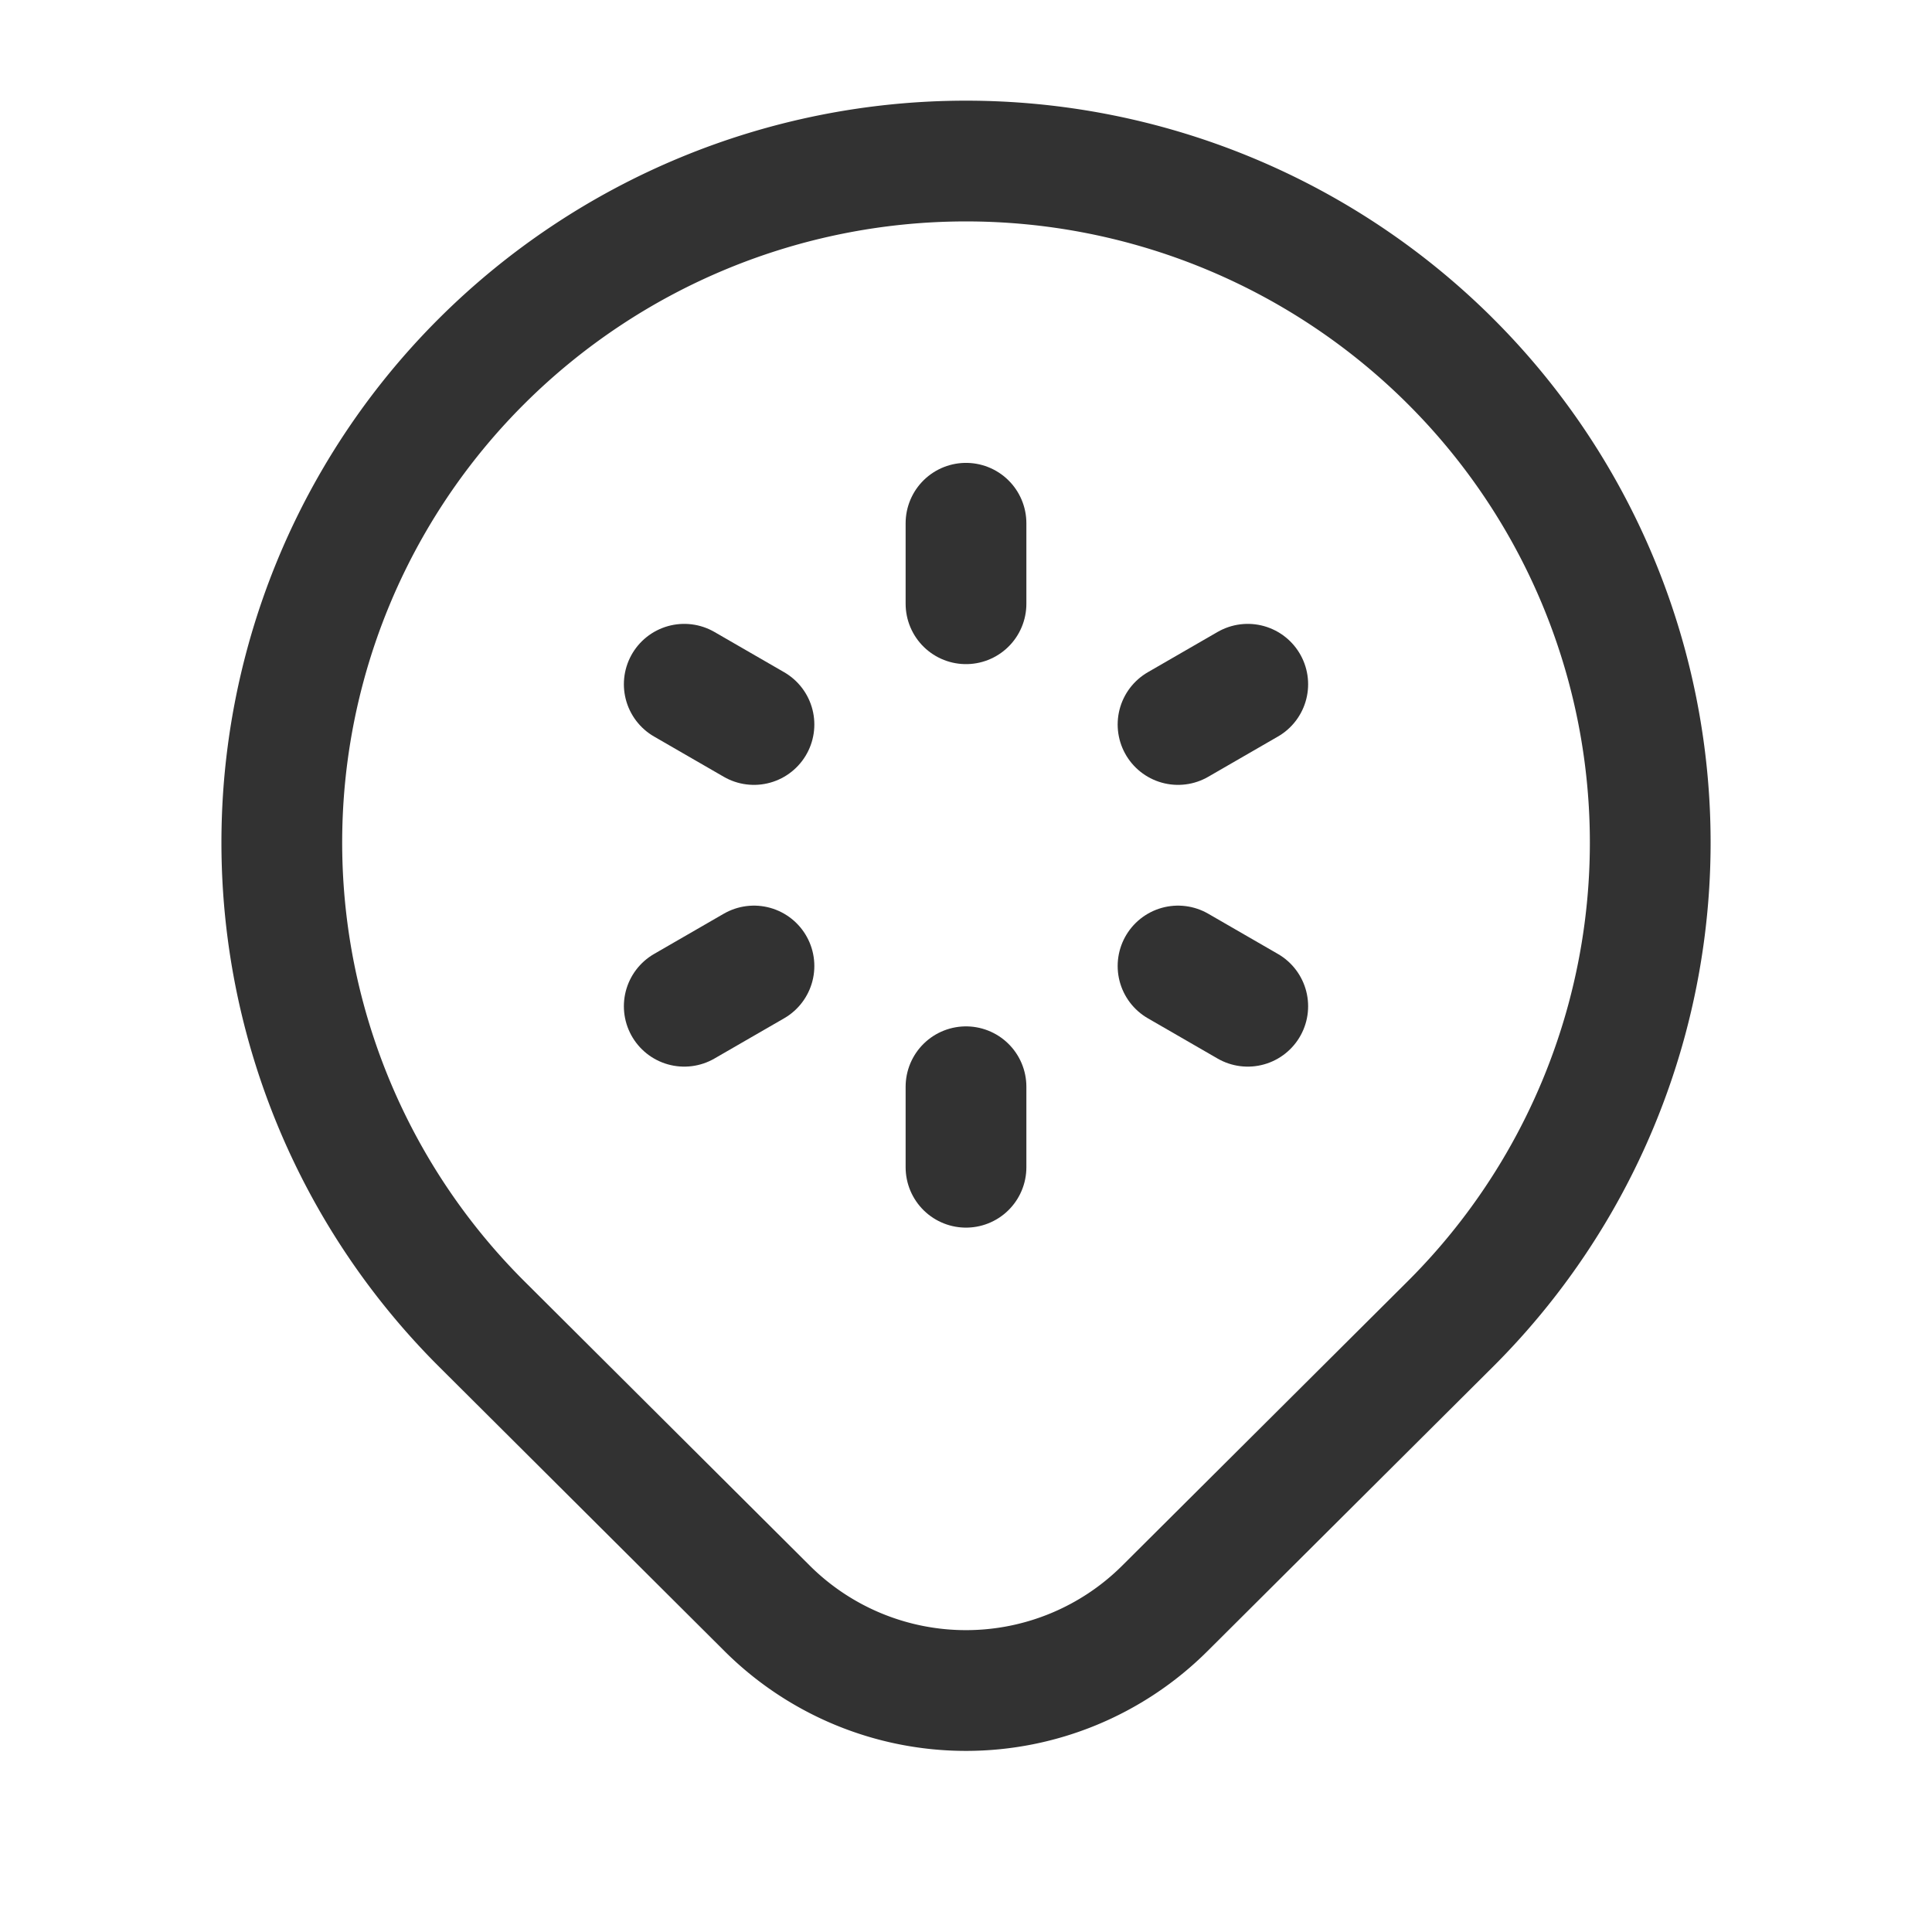 <svg id="Layer_3" data-name="Layer 3" xmlns="http://www.w3.org/2000/svg" viewBox="0 0 24 24"><rect width="24" height="24" fill="none"/><line x1="12" y1="6.5" x2="12" y2="7.5" fill="none" stroke="#323232" stroke-linecap="round" stroke-linejoin="round" stroke-width="1.5"/><line x1="12" y1="13.5" x2="12" y2="14.5" fill="none" stroke="#323232" stroke-linecap="round" stroke-linejoin="round" stroke-width="1.5"/><line x1="8.5" y1="8.5" x2="9.366" y2="9" fill="none" stroke="#323232" stroke-linecap="round" stroke-linejoin="round" stroke-width="1.5"/><line x1="14.634" y1="12" x2="15.5" y2="12.5" fill="none" stroke="#323232" stroke-linecap="round" stroke-linejoin="round" stroke-width="1.5"/><line x1="8.5" y1="12.5" x2="9.366" y2="12" fill="none" stroke="#323232" stroke-linecap="round" stroke-linejoin="round" stroke-width="1.5"/><line x1="14.634" y1="9" x2="15.5" y2="8.5" fill="none" stroke="#323232" stroke-linecap="round" stroke-linejoin="round" stroke-width="1.5"/><path d="M18.01,4.48h0a8.443,8.443,0,0,1,0,11.974h0L14.47,19.98a3.5,3.5,0,0,1-4.936.004l-.026-.026L5.99,16.453A8.443,8.443,0,0,1,5.99,4.48h0A8.524,8.524,0,0,1,17.982,4.452l.028.028Z" fill="none" stroke="#323232" stroke-linecap="round" stroke-linejoin="round" stroke-width="1.5"/></svg>